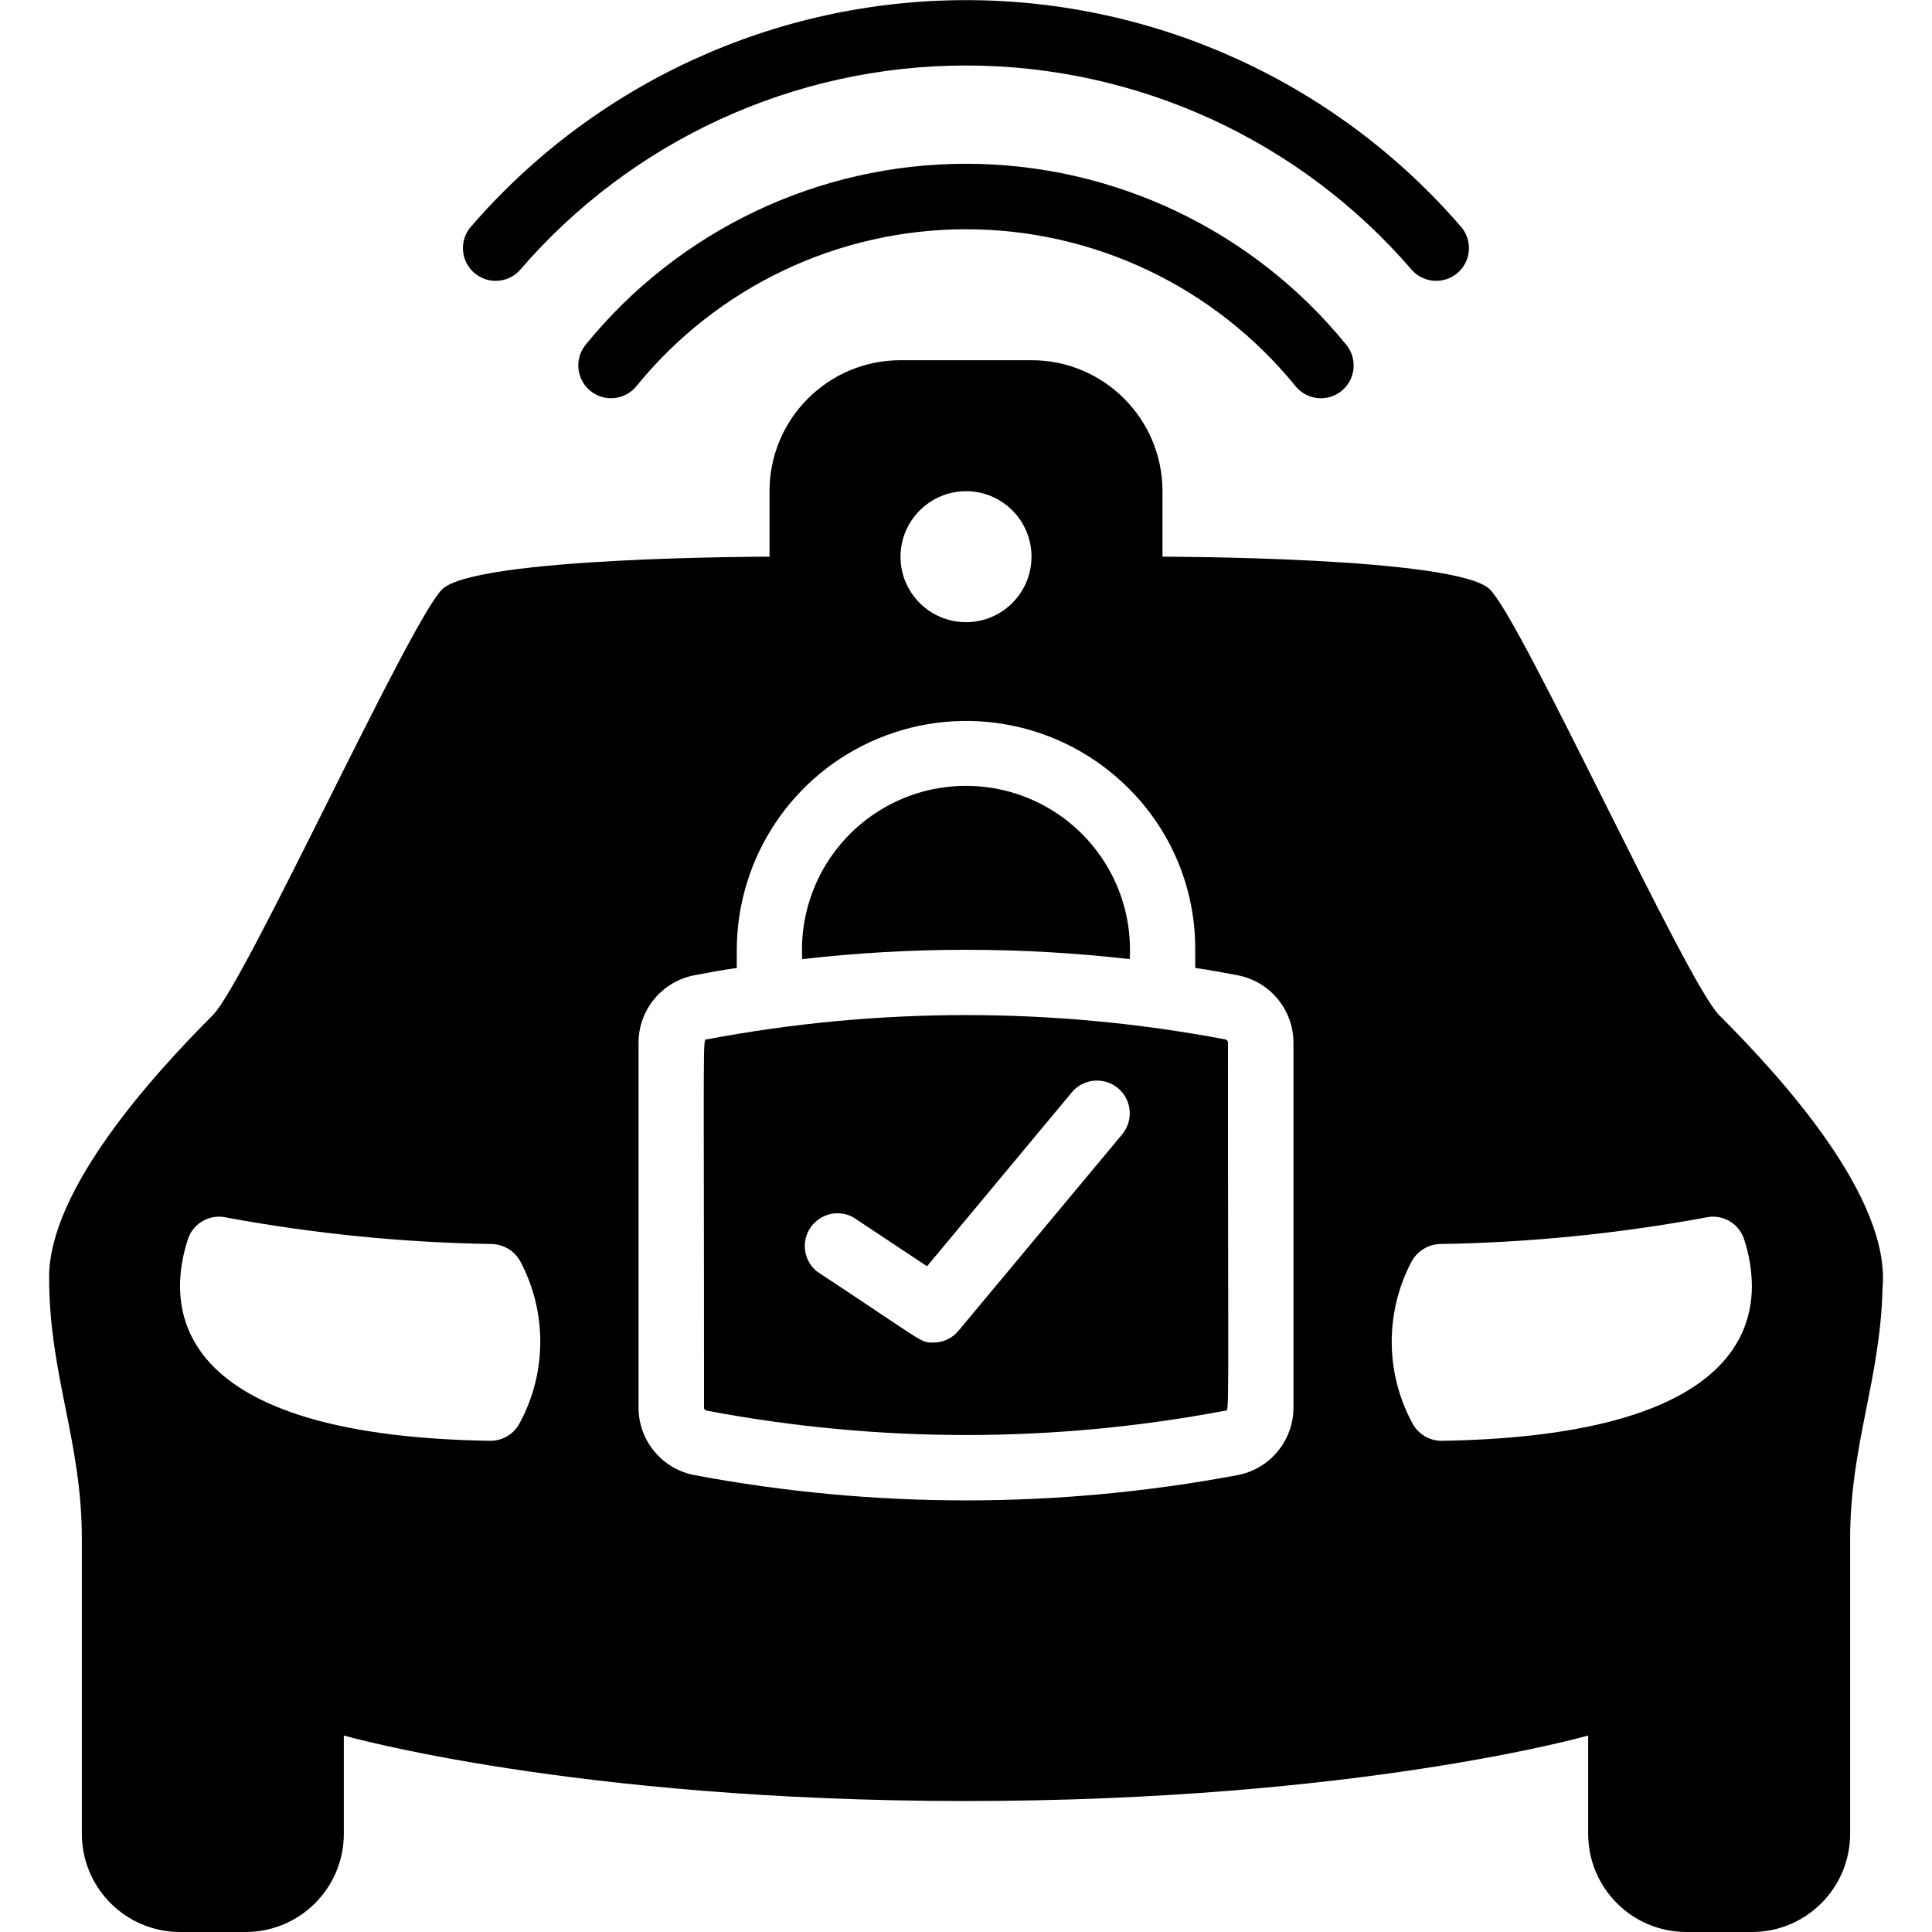<svg height="512" viewBox="0 0 56 59" width="512" xmlns="http://www.w3.org/2000/svg"><g id="036---Locked"><path id="Shape" d="m33 29.29c.105-1.854-.824-3.614-2.415-4.572-1.59-.959-3.58-.959-5.171 0-1.59.959-2.52 2.718-2.415 4.572 3.323-.38 6.677-.38 10 0z"/><path id="Shape" d="m35.91 31.74c-5.227-.988-10.593-.988-15.82 0-.14.023-.09-.618-.09 11.26 0 .03.03.07.09.08 5.227.99 10.593.99 15.82 0 .14-.023.09.667.09-11.25-.005-.048-.042-.085-.09-.09zm-3.14 2.9-5 6c-.189.23-.472.362-.77.36-.406 0-.242.011-3.55-2.17-.402-.324-.492-.901-.206-1.331s.851-.573 1.306-.329l2.26 1.5 4.42-5.31c.229-.275.587-.407.939-.347.353.06.646.304.77.64.124.336.059.712-.169.987z"/><path id="Shape" d="m44 18c-1-1-10-1-10-1v-2c0-2.209-1.791-4-4-4h-4c-2.209 0-4 1.791-4 4v2s-9 0-10 1-6 12-7 13c-1.867 1.867-5 5.342-5 8 0 3 1 5 1 8v9c0 1.657 1.343 3 3 3h2c1.657 0 3-1.343 3-3v-3s7 2 19 2 19-2 19-2v3c0 1.657 1.343 3 3 3h2c1.657 0 3-1.343 3-3v-9c0-2.88.92-4.84.99-7.66.251-2.754-3.029-6.379-4.99-8.34-1-1-6-12-7-13zm-16-3c1.105 0 2 .895 2 2s-.895 2-2 2-2-.895-2-2c.003-1.103.897-1.997 2-2zm-13.62 28.44c-.171.345-.525.562-.91.56-10.15-.16-9.83-4.38-9.22-6.19.173-.472.67-.741 1.16-.63 2.679.496 5.395.767 8.12.81.368.014.7.224.87.55.806 1.536.799 3.371-.02 4.9zm23.62-.44c-.007 1.007-.729 1.868-1.72 2.05-5.472 1.026-11.088 1.026-16.56 0-.991-.182-1.713-1.043-1.72-2.05v-11.17c.007-1.007.729-1.868 1.72-2.05.42-.08.85-.16 1.28-.22v-.56c.009-2.827 1.716-5.372 4.329-6.452 2.613-1.08 5.619-.484 7.621 1.512 1.321 1.303 2.06 3.084 2.05 4.94v.56c.43.06.86.14 1.28.22.991.182 1.713 1.043 1.72 2.05zm13.75-5.19c.161.47.245.963.25 1.46 0 2-1.53 4.6-9.47 4.73-.385.002-.739-.215-.91-.56-.819-1.529-.826-3.364-.02-4.9.17-.326.502-.536.87-.55 2.725-.043 5.441-.314 8.12-.81.49-.111.987.158 1.16.63z"/><path id="Shape" d="m41.631 8.262c.366.389.973.421 1.379.074s.466-.953.138-1.374c-3.794-4.417-9.327-6.958-15.15-6.958s-11.356 2.541-15.15 6.958c-.328.421-.267 1.026.138 1.374s1.013.315 1.379-.074c3.414-3.975 8.393-6.262 13.633-6.262s10.219 2.287 13.633 6.262z"/><path id="Shape" d="m16.384 10.53c-.225.277-.285.654-.158.988.128.334.424.574.776.631.353.056.709-.08.934-.357 2.462-3.031 6.158-4.791 10.063-4.791s7.601 1.76 10.063 4.791c.225.277.581.414.934.357s.649-.297.776-.63c.128-.334.067-.71-.158-.988-2.842-3.499-7.109-5.53-11.616-5.53s-8.774 2.031-11.616 5.53z"/></g></svg>